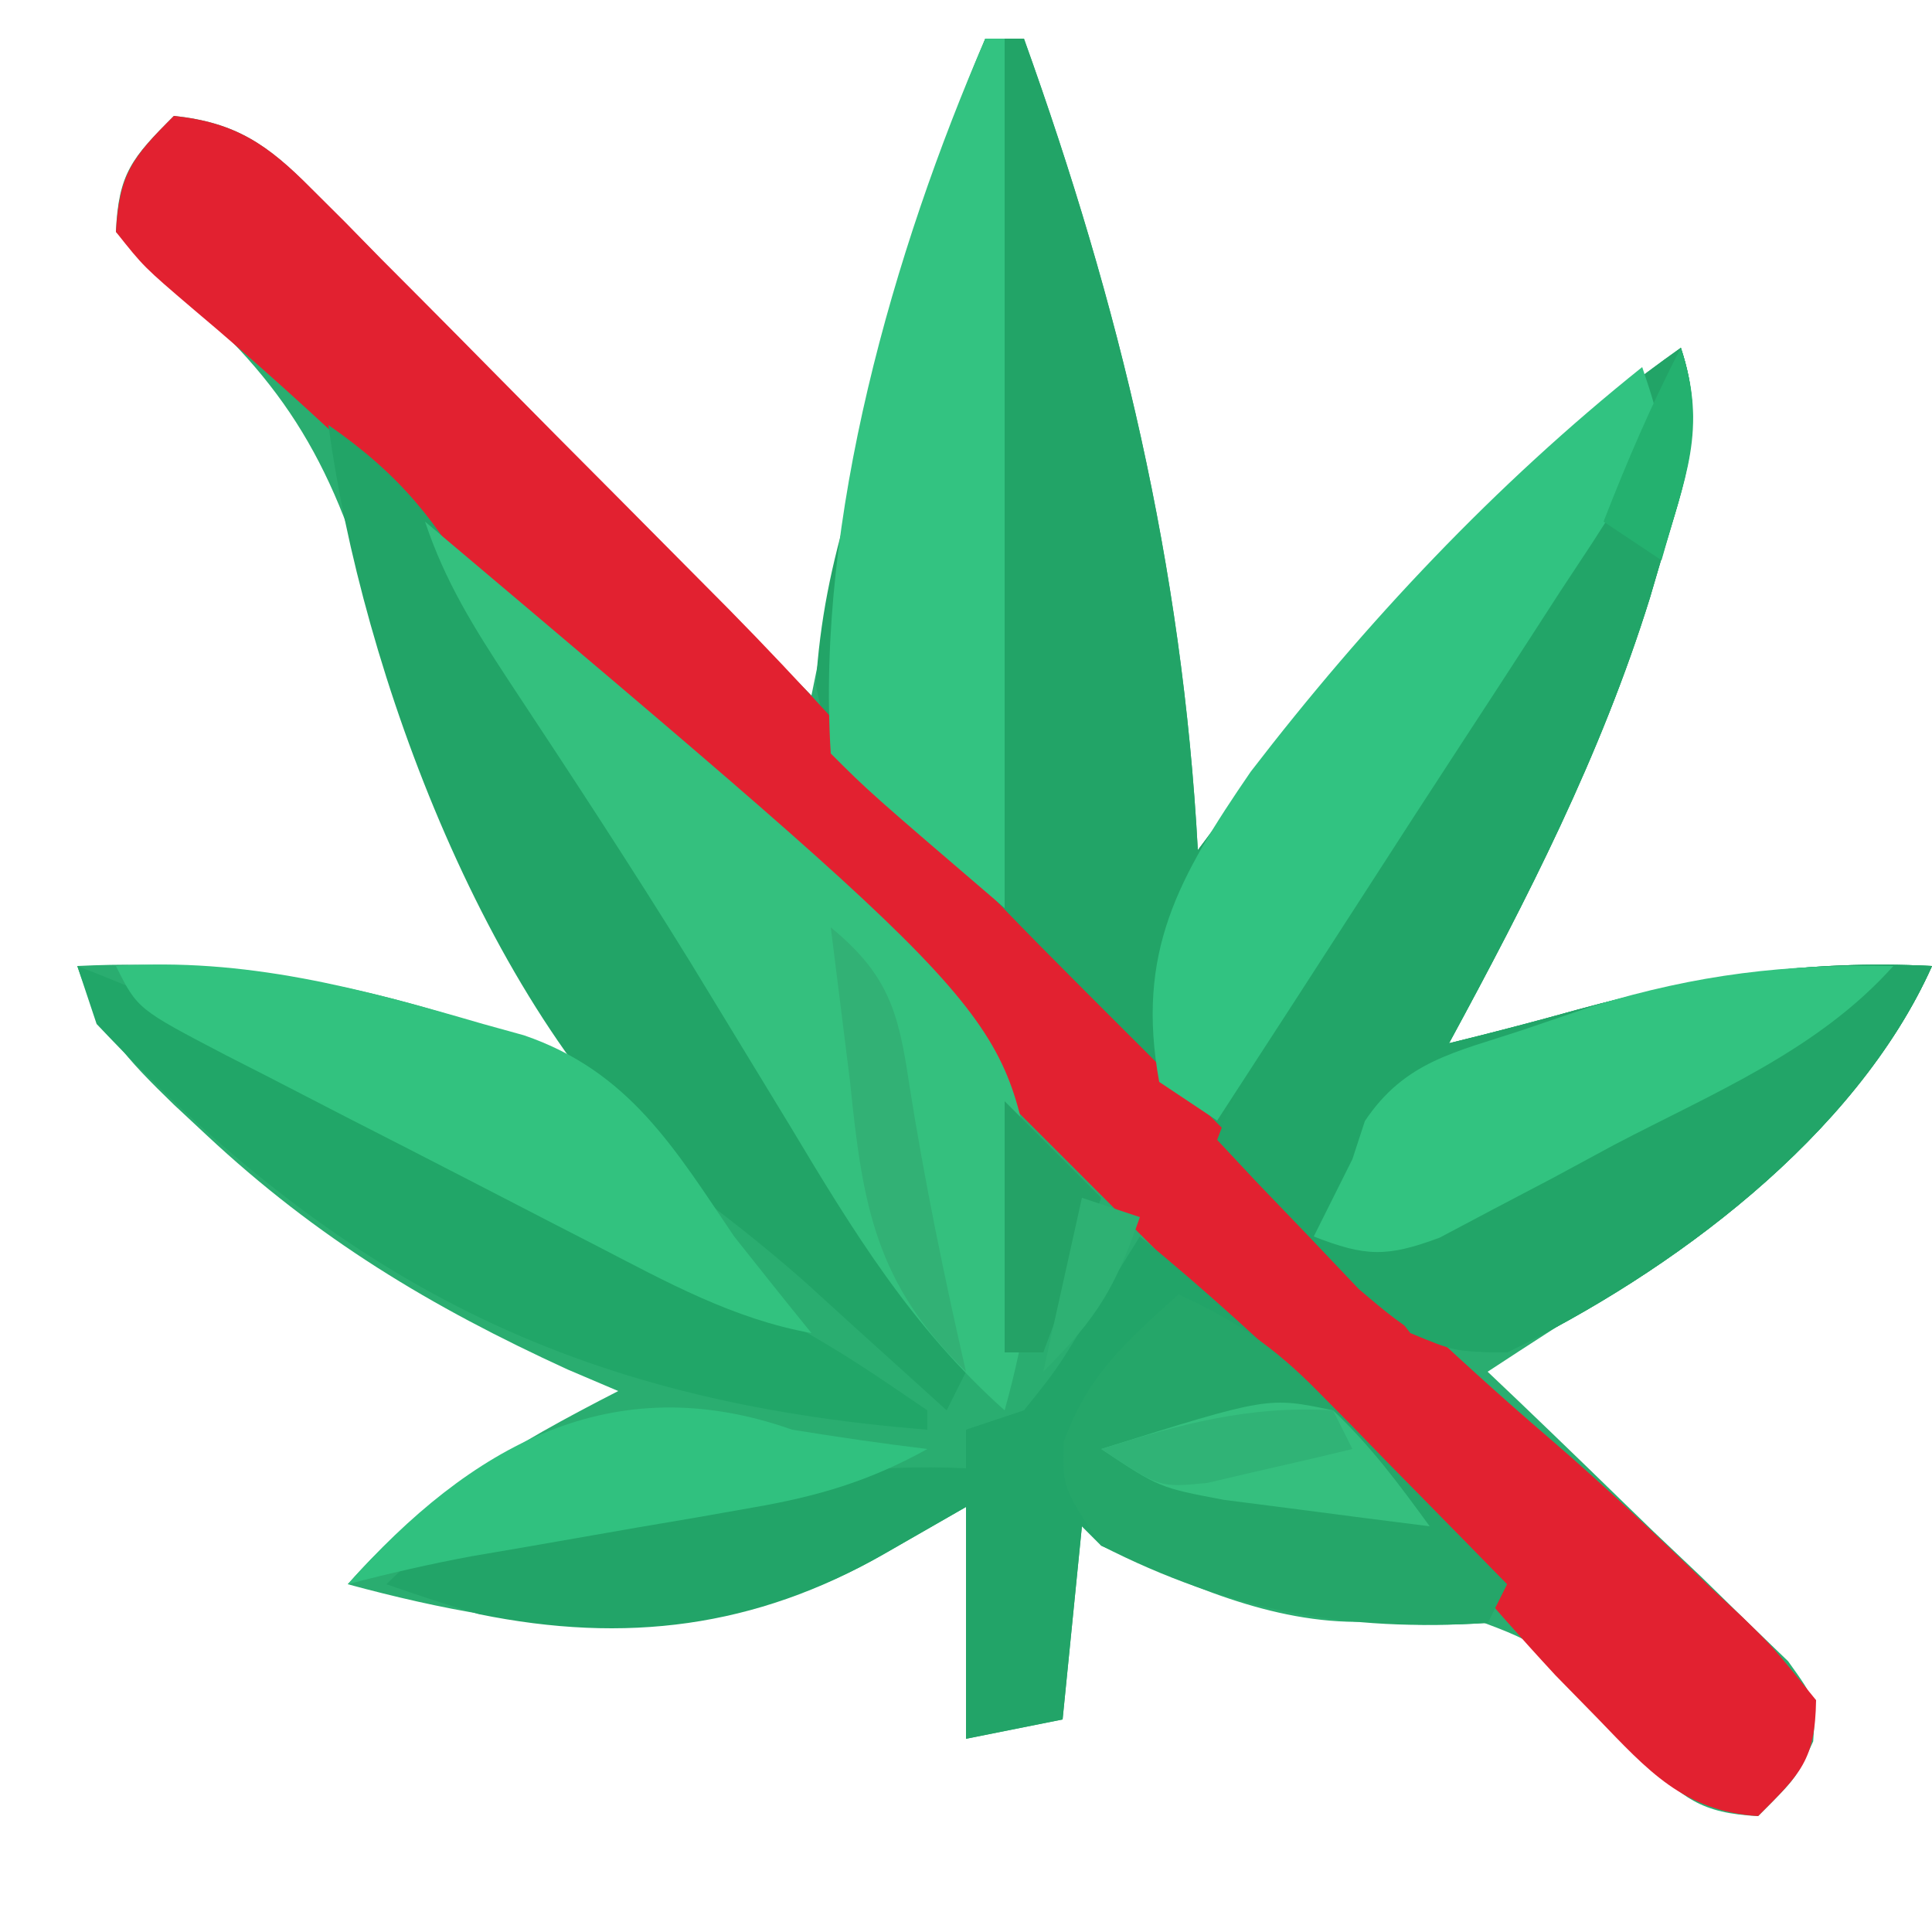 <?xml version="1.0" encoding="UTF-8"?>
<svg version="1.1" xmlns="http://www.w3.org/2000/svg" width="100" height="100">
<path d="M0 0 C0.66 0 1.32 0 2 0 C6.949 13.79 10.205 27.281 11 42 C11.641 41.143 12.281 40.286 12.941 39.402 C19.817 30.279 26.624 22.649 36 16 C37.329 19.987 36.222 22.802 35.062 26.688 C34.844 27.431 34.625 28.175 34.4 28.941 C31.866 37.093 28.059 44.517 24 52 C26.245 51.451 28.473 50.868 30.699 50.246 C37.013 48.538 42.465 47.673 49 48 C44.661 57.683 34.545 63.373 26 69 C26.78 69.741 26.78 69.741 27.576 70.497 C29.918 72.735 32.24 74.992 34.562 77.25 C35.382 78.027 36.201 78.805 37.045 79.605 C38.2 80.737 38.2 80.737 39.379 81.891 C40.455 82.928 40.455 82.928 41.553 83.985 C43 86 43 86 42.851 88.132 C42 90 42 90 40 92 C37.046 91.858 36.064 91.066 33.992 88.934 C33.294 88.11 32.595 87.286 31.875 86.438 C28.749 83.063 28.749 83.063 24.578 81.547 C22.928 81.641 21.28 81.775 19.637 81.945 C14.784 82.046 10.368 79.974 6 78 C5.67 77.67 5.34 77.34 5 77 C4.67 80.3 4.34 83.6 4 87 C1.525 87.495 1.525 87.495 -1 88 C-1 84.04 -1 80.08 -1 76 C-2.402 76.804 -3.805 77.609 -5.25 78.438 C-14.203 83.572 -23.284 82.628 -33 80 C-28.933 75.408 -24.436 72.783 -19 70 C-19.86 69.634 -20.72 69.268 -21.605 68.891 C-28.725 65.63 -34.567 62.113 -40.312 56.75 C-40.869 56.231 -41.425 55.712 -41.999 55.177 C-44.428 52.822 -45.916 51.253 -47 48 C-37.799 47.54 -29.485 49.439 -21 53 C-21.508 52.126 -22.016 51.252 -22.539 50.352 C-26.537 43.269 -29.611 36.51 -31.875 28.688 C-34.105 21.088 -36.891 17.006 -43.121 11.945 C-44.051 10.982 -44.051 10.982 -45 10 C-44.872 6.97 -44.164 6.164 -42 4 C-38.774 4.337 -37.122 5.508 -34.884 7.776 C-34.303 8.356 -33.723 8.937 -33.125 9.535 C-32.512 10.164 -31.898 10.793 -31.266 11.441 C-30.628 12.084 -29.99 12.726 -29.332 13.388 C-27.298 15.439 -25.274 17.501 -23.25 19.562 C-21.872 20.956 -20.493 22.348 -19.113 23.74 C-15.734 27.152 -12.365 30.574 -9 34 C-8.804 33.041 -8.804 33.041 -8.604 32.063 C-7.995 29.103 -7.372 26.145 -6.75 23.188 C-6.545 22.183 -6.34 21.178 -6.129 20.143 C-4.65 13.174 -2.608 6.628 0 0 Z M9 44 C10 46 10 46 10 46 Z " fill="#2AAD70" transform="translate(51,2)"/>
<path d="M0 0 C0.66 0 1.32 0 2 0 C6.949 13.79 10.205 27.281 11 42 C11.641 41.143 12.281 40.286 12.941 39.402 C19.817 30.279 26.624 22.649 36 16 C37.329 19.987 36.222 22.802 35.062 26.688 C34.844 27.431 34.625 28.175 34.4 28.941 C31.866 37.093 28.059 44.517 24 52 C26.245 51.451 28.473 50.868 30.699 50.246 C37.013 48.538 42.465 47.673 49 48 C45.056 56.825 35.486 63.892 27 68 C21.605 67.936 18.572 64.321 14.914 60.797 C14.253 60.163 13.592 59.53 12.91 58.877 C11.518 57.531 10.132 56.179 8.75 54.821 C6.641 52.766 4.489 50.763 2.332 48.758 C-7.492 39.319 -7.492 39.319 -8.774 33.467 C-8.564 30.094 -7.967 27.232 -7 24 C-6.81 23.105 -6.62 22.21 -6.424 21.288 C-5.895 18.824 -5.254 16.423 -4.562 14 C-4.345 13.194 -4.128 12.389 -3.904 11.559 C-2.818 7.599 -1.636 3.775 0 0 Z M9 44 C10 46 10 46 10 46 Z " fill="#22A467" transform="translate(51,2)"/>
<path d="M0 0 C3.208 0.338 4.864 1.491 7.097 3.74 C7.964 4.603 7.964 4.603 8.848 5.482 C9.768 6.421 9.768 6.421 10.707 7.379 C11.672 8.347 11.672 8.347 12.657 9.335 C14.02 10.704 15.379 12.077 16.735 13.453 C18.788 15.537 20.851 17.61 22.916 19.682 C24.243 21.018 25.569 22.354 26.895 23.691 C27.502 24.303 28.11 24.915 28.736 25.545 C32.416 29.286 35.906 33.149 39.34 37.116 C41.684 39.776 44.146 42.276 46.652 44.785 C47.156 45.29 47.66 45.795 48.179 46.315 C49.232 47.369 50.287 48.421 51.343 49.473 C52.935 51.06 54.521 52.652 56.107 54.244 C61.011 59.151 65.956 63.958 71.228 68.473 C74.101 70.949 76.844 73.545 79.562 76.188 C80.379 76.948 80.379 76.948 81.213 77.725 C82.754 79.23 82.754 79.23 85 82 C84.951 85.105 84.21 85.79 82 88 C78.14 87.748 76.282 85.624 73.688 82.938 C72.969 82.204 72.251 81.471 71.512 80.715 C69.65 78.703 67.868 76.673 66.093 74.588 C60.996 68.758 55.482 63.338 50.004 57.871 C48.845 56.711 47.686 55.551 46.527 54.391 C44.108 51.971 41.689 49.553 39.267 47.137 C36.183 44.059 33.104 40.976 30.025 37.891 C27.636 35.499 25.244 33.108 22.852 30.718 C21.716 29.583 20.581 28.448 19.447 27.311 C13.475 21.329 7.476 15.444 1 10 C-1.562 7.812 -1.562 7.812 -3 6 C-2.822 2.982 -2.163 2.163 0 0 Z " fill="#E22130" transform="translate(9,6)"/>
<path d="M0 0 C1.329 3.987 0.222 6.802 -0.938 10.688 C-1.156 11.431 -1.375 12.175 -1.6 12.941 C-4.134 21.093 -7.941 28.517 -12 36 C-9.755 35.451 -7.527 34.868 -5.301 34.246 C1.013 32.538 6.465 31.673 13 32 C9.056 40.825 -0.514 47.892 -9 52 C-12.671 52.045 -13.867 51.114 -16.676 48.715 C-17.546 47.798 -18.416 46.882 -19.312 45.938 C-20.196 45.018 -21.079 44.099 -21.988 43.152 C-22.652 42.442 -23.316 41.732 -24 41 C-22.551 37.038 -20.664 33.62 -18.445 30.035 C-18.102 29.479 -17.76 28.924 -17.406 28.351 C-16.684 27.181 -15.959 26.012 -15.233 24.844 C-14.132 23.074 -13.036 21.3 -11.941 19.525 C-9.29 15.238 -6.641 10.959 -3.839 6.767 C-2.363 4.546 -1.114 2.414 0 0 Z " fill="#22A568" transform="translate(87,18)"/>
<path d="M0 0 C6.784 5.55 12.855 11.764 19 18 C18.67 18.66 18.34 19.32 18 20 C10.517 20.491 4.847 19.045 -2 16 C-2.495 15.505 -2.495 15.505 -3 15 C-3.33 18.3 -3.66 21.6 -4 25 C-5.65 25.33 -7.3 25.66 -9 26 C-9 22.04 -9 18.08 -9 14 C-10.402 14.804 -11.805 15.609 -13.25 16.438 C-19.904 20.254 -26.634 21.092 -34.207 19.551 C-35.821 19.087 -37.414 18.552 -39 18 C-36.62 15.62 -35.466 15.517 -32.203 14.93 C-31.244 14.756 -30.285 14.582 -29.297 14.402 C-28.291 14.228 -27.286 14.054 -26.25 13.875 C-25.26 13.693 -24.27 13.511 -23.25 13.324 C-18.451 12.471 -13.896 11.75 -9 12 C-9 11.34 -9 10.68 -9 10 C-8.01 9.67 -7.02 9.34 -6 9 C-4.326 6.913 -4.326 6.913 -2.812 4.438 C-2.283 3.611 -1.753 2.785 -1.207 1.934 C-0.809 1.296 -0.41 0.657 0 0 Z " fill="#22A468" transform="translate(59,64)"/>
<path d="M0 0 C3.684 2.558 5.646 4.986 7.795 8.879 C10.233 13.169 12.963 17.284 15.625 21.438 C16.869 23.389 18.112 25.341 19.355 27.293 C21.62 30.843 23.893 34.387 26.176 37.926 C27.097 39.367 28.017 40.808 28.938 42.25 C29.368 42.911 29.799 43.571 30.243 44.252 C31.224 45.797 32.122 47.394 33 49 C32.505 49.99 32.505 49.99 32 51 C31.359 50.42 30.719 49.84 30.059 49.242 C29.194 48.461 28.329 47.68 27.438 46.875 C26.063 45.624 26.063 45.624 24.66 44.348 C22.612 42.54 20.563 40.932 18.375 39.312 C8.306 30.665 1.717 12.791 0 0 Z " fill="#22A467" transform="translate(17,22)"/>
<path d="M0 0 C29.944 25.272 29.944 25.272 31.5 34.289 C31.674 38.374 31.092 42.071 30 46 C25.196 41.71 22.168 36.748 18.875 31.25 C17.733 29.371 16.59 27.494 15.445 25.617 C14.873 24.678 14.301 23.74 13.712 22.772 C10.683 17.868 7.52 13.05 4.339 8.243 C2.548 5.514 1.038 3.113 0 0 Z " fill="#34C07E" transform="translate(22,27)"/>
<path d="M0 0 C1 3 1 3 0.187 4.815 C-0.251 5.487 -0.689 6.159 -1.141 6.852 C-1.874 7.994 -1.874 7.994 -2.622 9.159 C-3.428 10.38 -3.428 10.38 -4.25 11.625 C-4.79 12.46 -5.33 13.295 -5.886 14.156 C-7.014 15.899 -8.148 17.64 -9.285 19.378 C-10.95 21.924 -12.603 24.478 -14.25 27.035 C-16.824 31.029 -19.409 35.017 -22 39 C-22.99 38.34 -23.98 37.68 -25 37 C-26.218 30.3 -24.028 26.435 -20.262 20.941 C-14.304 13.193 -7.641 6.113 0 0 Z " fill="#31C381" transform="translate(85,19)"/>
<path d="M0 0 C0.33 0 0.66 0 1 0 C1 14.85 1 29.7 1 45 C-6 39 -6 39 -8 37 C-8.774 24.954 -4.761 10.982 0 0 Z " fill="#33C381" transform="translate(51,2)"/>
<path d="M0 0 C5.971 2.268 11.557 5.295 17.218 8.23 C19.162 9.237 21.109 10.238 23.057 11.238 C38.258 19.081 38.258 19.081 44 23 C44 23.33 44 23.66 44 24 C25.694 22.548 13.63 16.384 1 3 C0.67 2.01 0.34 1.02 0 0 Z " fill="#21A668" transform="translate(4,50)"/>
<path d="M0 0 C2.932 1.321 4.987 2.746 7.234 5.039 C8.095 5.909 8.095 5.909 8.973 6.797 C9.559 7.4 10.146 8.003 10.75 8.625 C11.352 9.236 11.954 9.847 12.574 10.477 C14.054 11.98 15.528 13.489 17 15 C16.67 15.66 16.34 16.32 16 17 C8.675 17.48 2.594 16.37 -4 13 C-6 10 -6 10 -5.938 7.625 C-4.709 4.185 -2.688 2.412 0 0 Z " fill="#25A669" transform="translate(61,67)"/>
<path d="M0 0 C6.68 -0.455 12.611 1.137 19 3 C19.699 3.193 20.397 3.387 21.117 3.586 C26.563 5.449 28.931 9.454 32 14 C33.325 15.673 34.654 17.343 36 19 C31.947 18.271 28.483 16.345 24.863 14.473 C24.183 14.124 23.503 13.775 22.803 13.415 C21.37 12.678 19.939 11.939 18.509 11.198 C16.313 10.063 14.113 8.938 11.912 7.814 C10.52 7.097 9.129 6.379 7.738 5.66 C7.078 5.324 6.418 4.987 5.737 4.64 C1.115 2.229 1.115 2.229 0 0 Z " fill="#32C27F" transform="translate(6,50)"/>
<path d="M0 0 C-3.944 8.825 -13.514 15.892 -22 20 C-24.676 19.965 -24.676 19.965 -27 19 C-28.04 17.698 -29.046 16.366 -30 15 C-29.436 14.723 -28.872 14.447 -28.291 14.161 C-25.692 12.883 -23.096 11.598 -20.5 10.312 C-19.613 9.877 -18.726 9.442 -17.812 8.994 C-12.876 6.544 -8.165 3.964 -3.576 0.907 C-2 0 -2 0 0 0 Z " fill="#22A568" transform="translate(100,50)"/>
<path d="M0 0 C-3.902 4.364 -9.324 6.573 -14.438 9.25 C-15.487 9.817 -16.537 10.384 -17.619 10.969 C-18.63 11.5 -19.642 12.031 -20.684 12.578 C-21.607 13.067 -22.531 13.556 -23.482 14.06 C-26.218 15.081 -27.324 15.045 -30 14 C-29.333 12.667 -28.667 11.333 -28 10 C-27.681 9.024 -27.681 9.024 -27.355 8.027 C-25.279 4.921 -22.676 4.47 -19.188 3.312 C-17.964 2.896 -16.741 2.48 -15.48 2.051 C-10.123 0.433 -5.609 -0.11 0 0 Z " fill="#32C380" transform="translate(98,50)"/>
<path d="M0 0 C2.327 0.375 4.66 0.719 7 1 C3.995 2.669 1.318 3.453 -2.062 4.035 C-3.024 4.205 -3.986 4.374 -4.977 4.549 C-5.974 4.718 -6.972 4.888 -8 5.062 C-9.979 5.406 -11.959 5.751 -13.938 6.098 C-14.813 6.247 -15.688 6.397 -16.59 6.551 C-18.755 6.954 -20.871 7.439 -23 8 C-16.622 0.824 -9.315 -3.288 0 0 Z " fill="#30C17F" transform="translate(41,74)"/>
<path d="M0 0 C1.964 1.861 3.393 3.796 5 6 C2.728 5.718 0.457 5.424 -1.812 5.125 C-3.709 4.881 -3.709 4.881 -5.645 4.633 C-9 4 -9 4 -12 2 C-3.366 -0.709 -3.366 -0.709 0 0 Z " fill="#35BF7E" transform="translate(69,73)"/>
<path d="M0 0 C1.65 1.65 3.3 3.3 5 5 C4.01 7.64 3.02 10.28 2 13 C1.34 13 0.68 13 0 13 C0 8.71 0 4.42 0 0 Z " fill="#24A266" transform="translate(52,57)"/>
<path d="M0 0 C2.976 2.449 3.51 4.362 4.062 8.125 C4.857 13.142 5.864 18.049 7 23 C2.323 18.438 1.646 14.415 1 8 C0.816 6.5 0.629 5 0.438 3.5 C0.293 2.345 0.149 1.19 0 0 Z " fill="#32B175" transform="translate(43,48)"/>
<path d="M0 0 C0.33 0.66 0.66 1.32 1 2 C-0.6 2.39 -2.206 2.762 -3.812 3.125 C-4.706 3.334 -5.599 3.543 -6.52 3.758 C-9 4 -9 4 -12 2 C-7.88 0.708 -4.332 -0.263 0 0 Z " fill="#30B376" transform="translate(69,73)"/>
<path d="M0 0 C0.99 0.33 1.98 0.66 3 1 C1.719 4.646 0.833 6.167 -2 9 C-1.34 6.03 -0.68 3.06 0 0 Z " fill="#2EB173" transform="translate(56,62)"/>
<path d="M0 0 C1.417 4.251 0.193 6.719 -1 11 C-1.99 10.34 -2.98 9.68 -4 9 C-2.801 5.917 -1.523 2.937 0 0 Z " fill="#24B16F" transform="translate(87,18)"/>
</svg>
